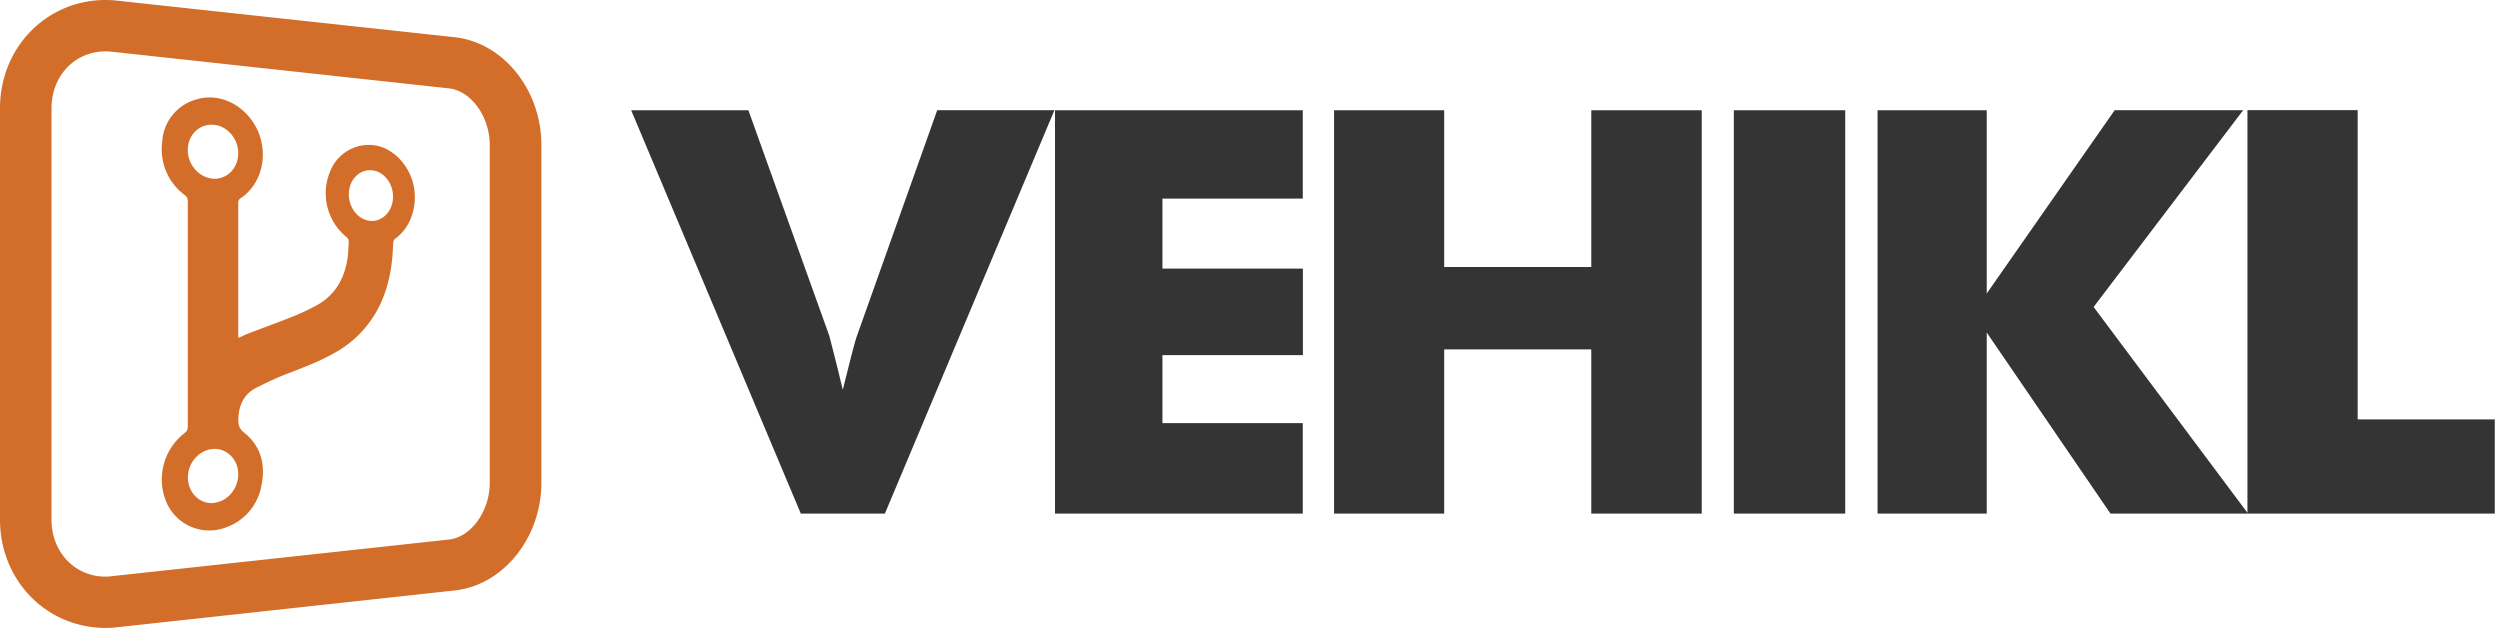 <svg xmlns="http://www.w3.org/2000/svg" width="215" height="54" viewBox="0 0 215 54"><g fill="none" fill-rule="evenodd"><path fill="#343434" d="M193.28 44.1l-13.23-17.7 12.86-16.92h-11.05l-11 15.76V9.48h-9.39v34.69h9.39V28.6l10.64 15.57h33.05v-8.1h-11.79V9.47h-9.48V44.1zm-124.41.07L54.28 9.48h10.08l6.96 19.4a259.87 259.87 0 0 1 1.16 4.64l.72-2.86c.22-.85.38-1.44.5-1.78l6.9-19.4h10.08L76.1 44.17h-7.22zm21.86 0V9.48h21.31v7.6H99.97v6.02h12.08v7.44H99.97v5.85h12.07v7.78H90.73zm24 0V9.48h9.47v13.48h12.65V9.48h9.5v34.69h-9.5V30.05H124.2v14.12h-9.48zm34.38 0V9.48h9.58v34.69h-9.58z"/><path fill="#D36E2A" d="M9.08 54C3.98 54 0 49.9 0 44.69V9.3C0 4.1 3.99 0 9.08 0c.34 0 .7.02 1.03.06L39.1 3.2c4.18.45 7.46 4.53 7.46 9.27v29.04c0 4.74-3.28 8.82-7.46 9.27L10.1 53.94c-.34.04-.69.06-1.03.06zm0-49.58c-2.65 0-4.65 2.1-4.65 4.9v35.37c0 2.79 2 4.9 4.65 4.9.18 0 .37-.02.55-.04l28.98-3.15c1.9-.2 3.51-2.44 3.51-4.88V12.48c0-2.44-1.6-4.67-3.51-4.88L9.63 4.45a5.13 5.13 0 0 0-.55-.03zM35.6 16.09c.3 1.72-.3 3.48-1.57 4.4-.23.17-.22.38-.23.63-.05 1.63-.31 3.2-.94 4.69a9.27 9.27 0 0 1-4.09 4.54c-1.45.83-3.03 1.38-4.6 2-.71.3-1.4.63-2.1.98-1.02.51-1.52 1.41-1.57 2.63-.03.53.05.9.5 1.25 1.36 1.08 1.86 2.63 1.5 4.46a4.69 4.69 0 0 1-3.16 3.72 4.01 4.01 0 0 1-5.07-2.3 5.04 5.04 0 0 1 1.62-5.86c.2-.16.26-.3.26-.56V17.31c0-.26-.09-.4-.27-.54a4.88 4.88 0 0 1-1.93-4.56 4 4 0 0 1 2.98-3.67c2.06-.62 4.32.6 5.26 2.75.9 2.07.3 4.52-1.44 5.72-.16.1-.26.2-.26.43V28.8l.02.26c.28-.13.53-.26.8-.36 1.3-.5 2.6-.97 3.88-1.48.7-.28 1.38-.6 2.04-.96 1.63-.9 2.49-2.4 2.7-4.38l.06-.99a.55.55 0 0 0-.24-.54 4.87 4.87 0 0 1-1.32-5.7 3.58 3.58 0 0 1 3.94-2.13c1.67.34 2.93 1.92 3.23 3.57zM31.9 19c1.05.05 1.91-.9 1.9-2.1 0-1.18-.84-2.2-1.88-2.26-1.06-.06-1.92.87-1.92 2.07 0 1.21.85 2.23 1.9 2.29zm-13.54-3.63c1.18.06 2.13-.93 2.13-2.2 0-1.25-.96-2.36-2.14-2.44-1.21-.09-2.2.88-2.2 2.17 0 1.3 1 2.4 2.21 2.47zm0 27.88c1.18-.1 2.13-1.2 2.13-2.47 0-1.26-.97-2.24-2.15-2.17-1.2.08-2.18 1.17-2.18 2.45 0 1.3 1 2.3 2.2 2.2z"/></g></svg>